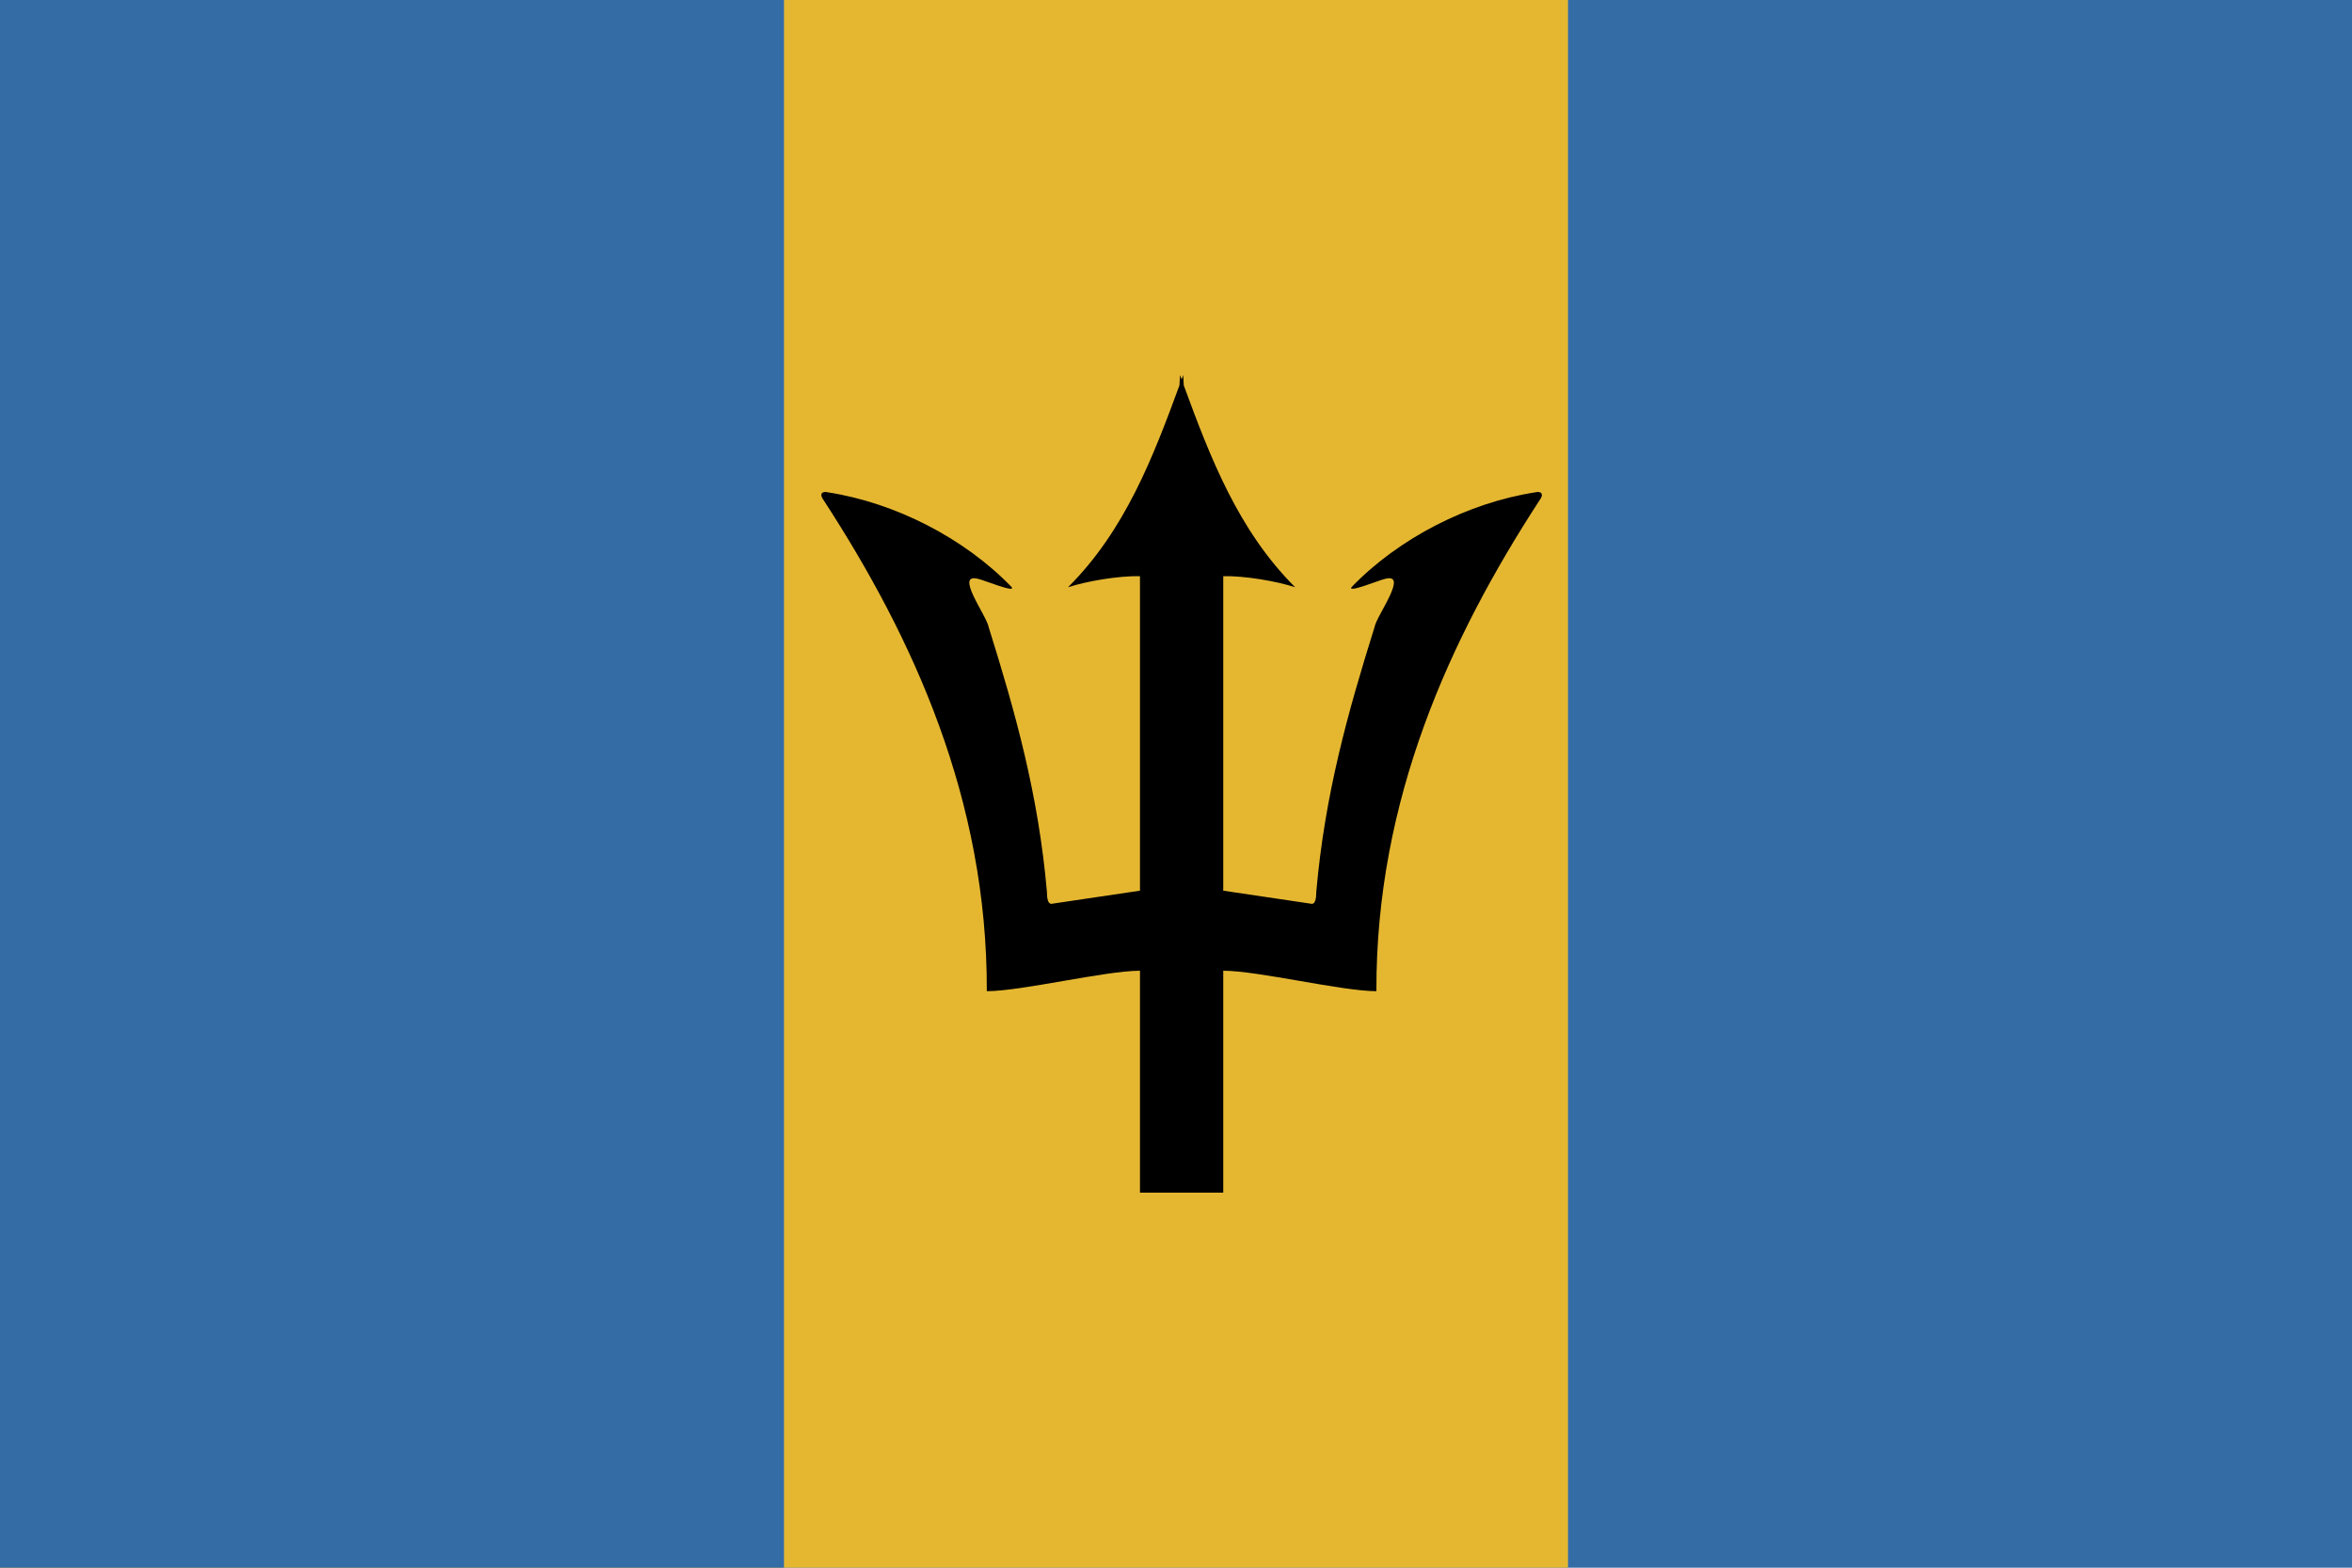<?xml version="1.0" ?><svg height="120px" version="1.1" viewBox="0 0 180 120" width="180px" xmlns="http://www.w3.org/2000/svg" xmlns:sketch="http://www.bohemiancoding.com/sketch/ns" xmlns:xlink="http://www.w3.org/1999/xlink"><title/><defs/><g fill="none" fill-rule="evenodd" id="Ameria" stroke="none" stroke-width="1"><g id="Group" transform="translate(-800, -400)"><g id="Barbados" transform="translate(800, 400)"><rect d="M-1.42108547e-14,0 L-1.42108547e-14,120 L180,120 L180,0 L-1.42108547e-14,0 Z M-1.42108547e-14,0" fill="#346DA6" height="120" id="Oval-15-copy" width="180" x="-1.59877022e-14" y="0"/><rect d="M-1.42108547e-14,0 L-1.42108547e-14,120 L120,120 L120,0 L-1.42108547e-14,0 Z M-1.42108547e-14,0" fill="#E5B731" height="120" id="Oval-15-copy" width="120" x="-1.06584681e-14" y="0"/><rect d="M-7.10542736e-15,0 L-7.10542736e-15,120 L60,120 L60,0 L-7.10542736e-15,0 Z M-7.10542736e-15,0" fill="#346DA6" height="120" id="Oval-15-copy" width="60" x="-5.32923406e-15" y="0"/><path d="M90.429,29.046 C90.47,28.934 90.511,28.822 90.553,28.71 L90.594,29.497 C92.606,34.976 94.753,40.6 99.121,44.952 C97.7,44.484 95.214,44.064 93.616,44.105 L93.616,68.178 L100.413,69.187 C100.655,69.163 100.736,68.783 100.736,68.267 C101.39,60.791 103.158,54.511 105.192,48.012 C105.337,47.124 107.912,43.733 105.927,44.331 C105.684,44.363 103.028,45.445 103.448,44.928 C107.065,41.182 112.352,38.486 117.487,37.687 C117.939,37.574 118.205,37.8 117.802,38.325 C110.988,48.811 105.289,61.187 105.337,75.871 C102.689,75.871 96.271,74.305 93.616,74.305 L93.616,91.29 L90.429,91.29 L87.243,91.29 L87.243,74.305 C84.587,74.305 78.169,75.871 75.521,75.871 C75.569,61.187 69.87,48.811 63.057,38.325 C62.653,37.8 62.919,37.574 63.371,37.687 C68.506,38.486 73.793,41.182 77.41,44.928 C77.83,45.445 75.174,44.363 74.932,44.331 C72.946,43.733 75.521,47.124 75.666,48.012 C77.701,54.511 79.469,60.791 80.122,68.267 C80.122,68.783 80.203,69.163 80.445,69.187 L87.243,68.178 L87.243,44.105 C85.644,44.064 83.158,44.484 81.737,44.952 C86.105,40.6 88.253,34.976 90.264,29.497 L90.306,28.71 C90.347,28.822 90.388,28.934 90.429,29.046 Z M90.429,29.046" fill="#000000" id="h"/></g></g></g></svg>